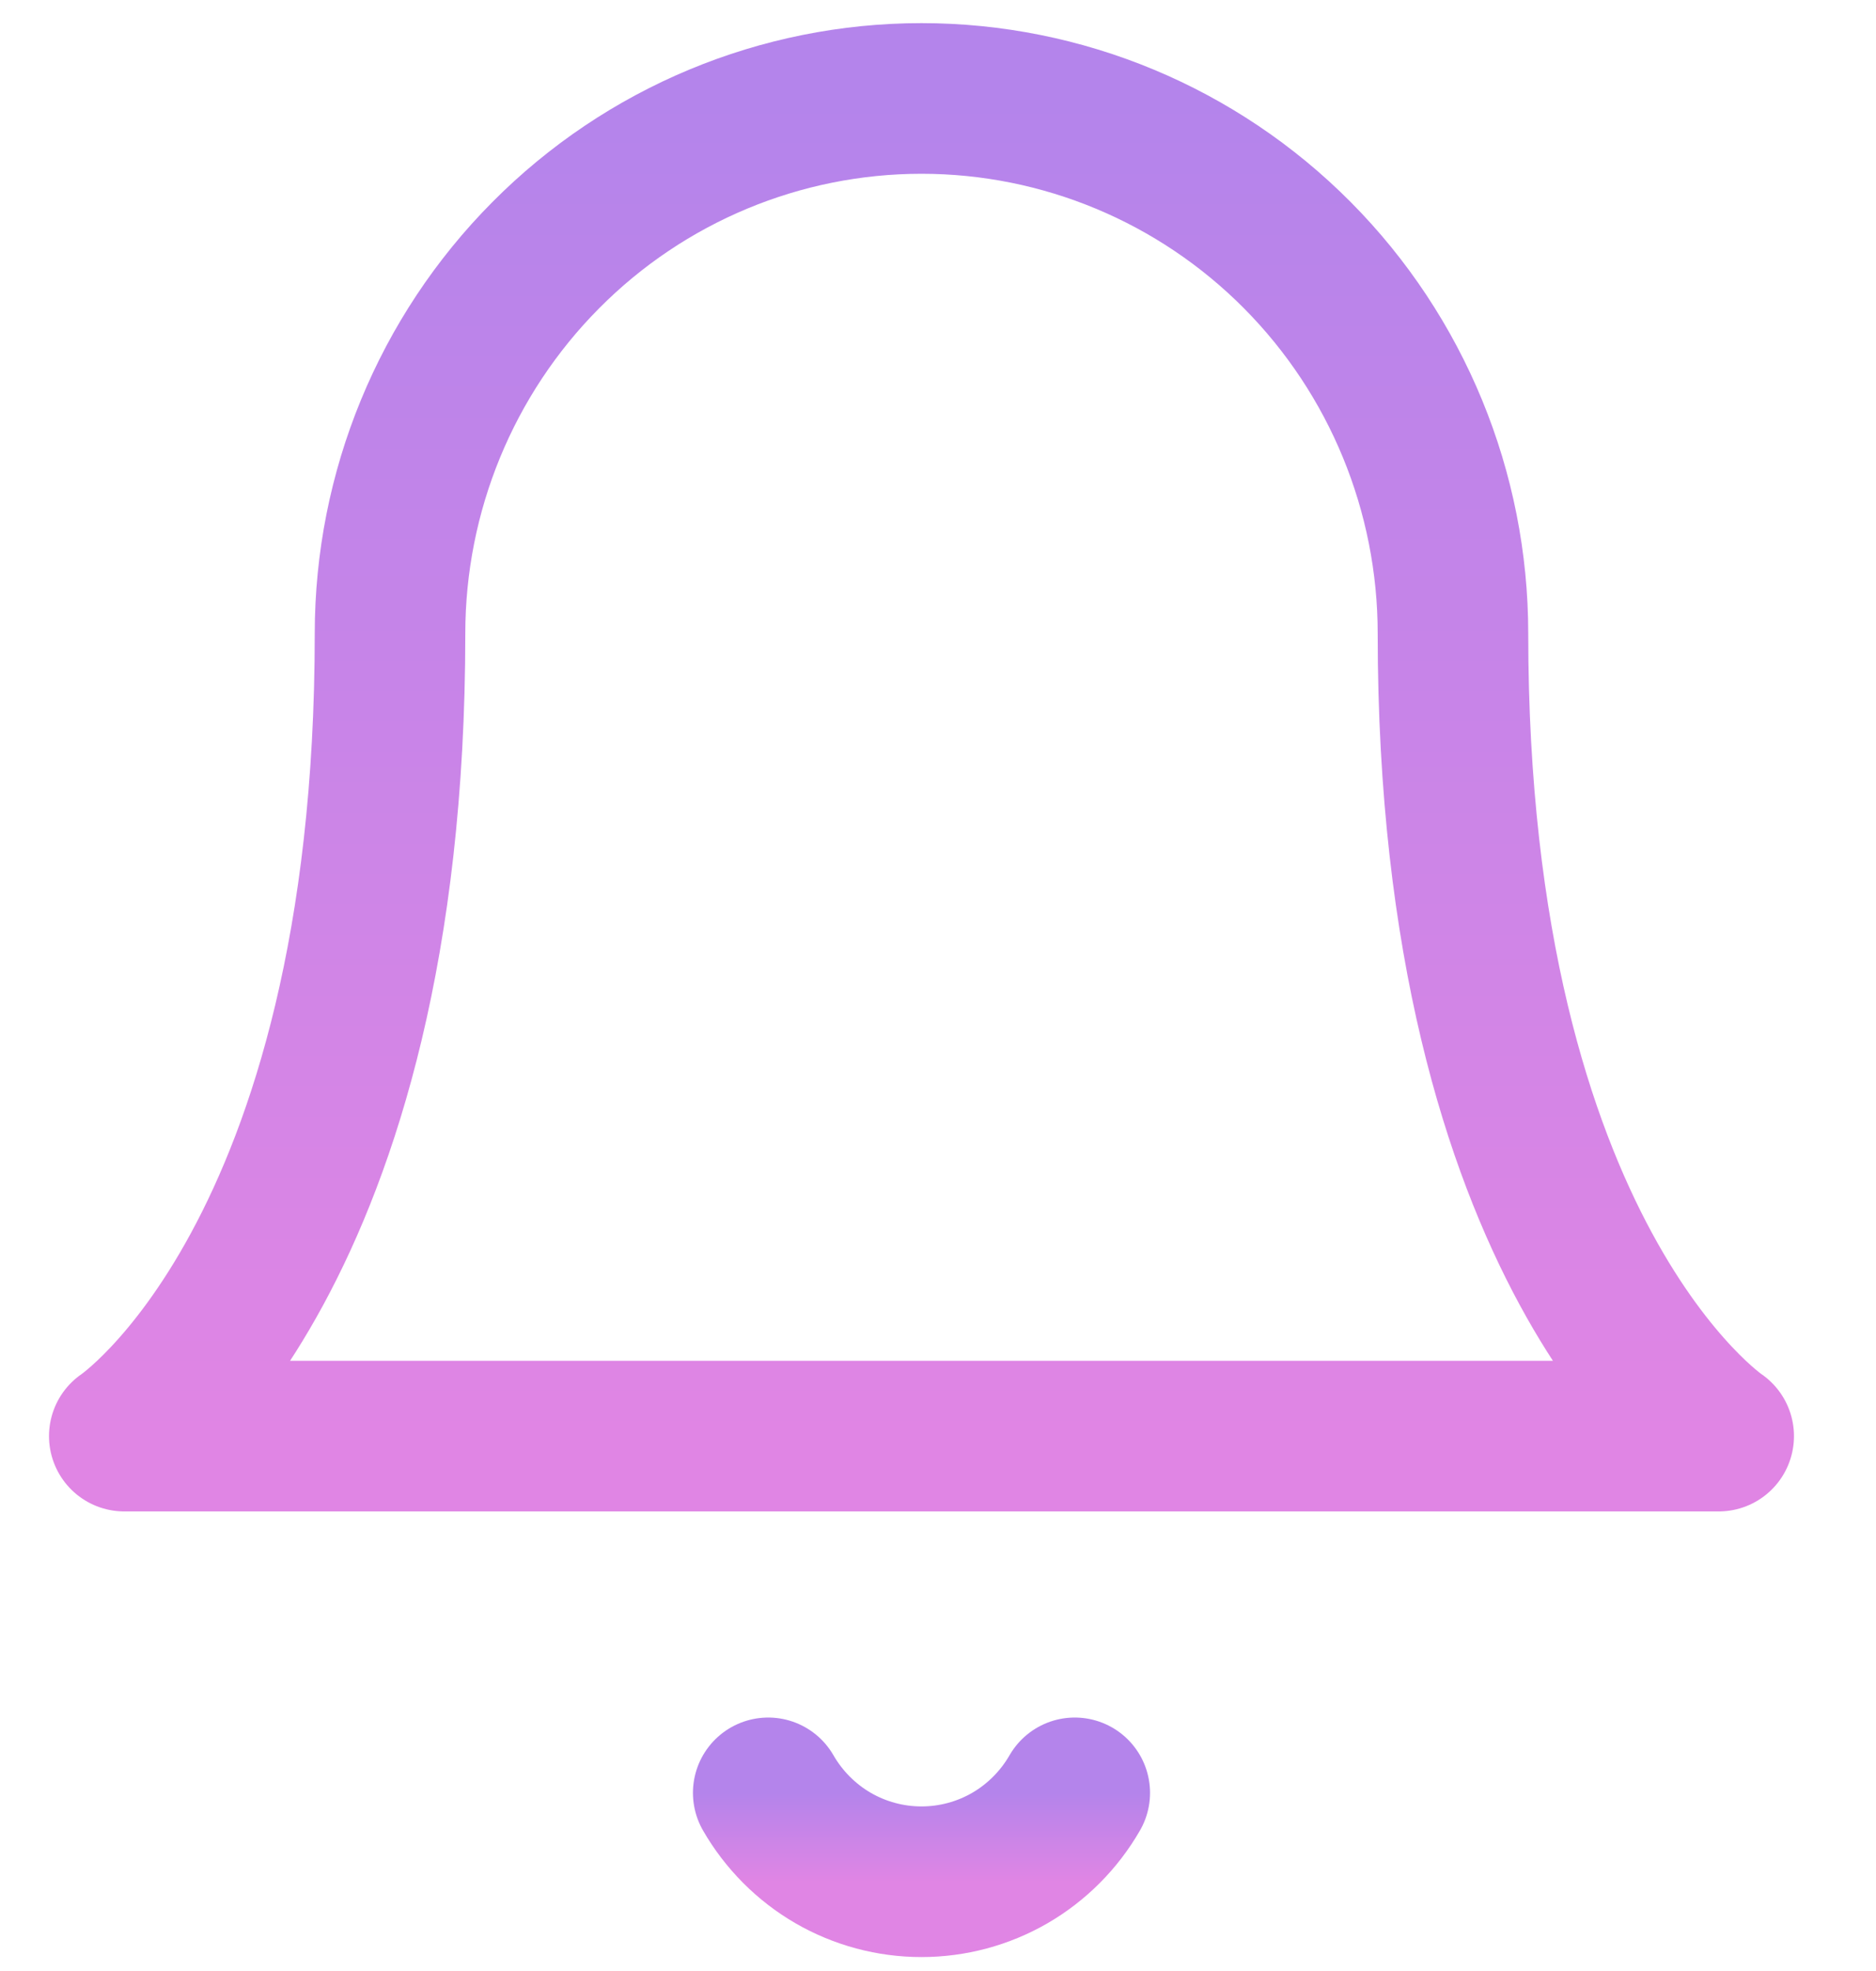 <svg width="20" height="21" viewBox="0 0 20 21" fill="none" xmlns="http://www.w3.org/2000/svg">
<path d="M15.49 6.75C15.49 5.238 14.893 3.788 13.831 2.719C12.768 1.649 11.327 1.049 9.824 1.049C8.322 1.049 6.88 1.649 5.818 2.719C4.755 3.788 4.158 5.238 4.158 6.75C4.158 13.401 1.325 15.301 1.325 15.301H18.323C18.323 15.301 15.49 13.401 15.49 6.75Z" stroke="url(#paint0_linear_92_683)" stroke-width="1.605" stroke-linecap="round" stroke-linejoin="round"/>
<path d="M11.458 19.102C11.292 19.39 11.053 19.63 10.767 19.796C10.48 19.962 10.155 20.049 9.824 20.049C9.493 20.049 9.168 19.962 8.881 19.796C8.595 19.63 8.356 19.39 8.19 19.102" stroke="url(#paint1_linear_92_683)" stroke-width="1.605" stroke-linecap="round" stroke-linejoin="round"/>
<defs>
<linearGradient id="paint0_linear_92_683" x1="9.824" y1="1.049" x2="9.824" y2="15.301" gradientUnits="userSpaceOnUse">
<stop stop-color="#B484EB"/>
<stop offset="1" stop-color="#E085E4"/>
</linearGradient>
<linearGradient id="paint1_linear_92_683" x1="9.824" y1="19.102" x2="9.824" y2="20.049" gradientUnits="userSpaceOnUse">
<stop stop-color="#B484EB"/>
<stop offset="1" stop-color="#E085E4"/>
</linearGradient>
</defs>
</svg>
